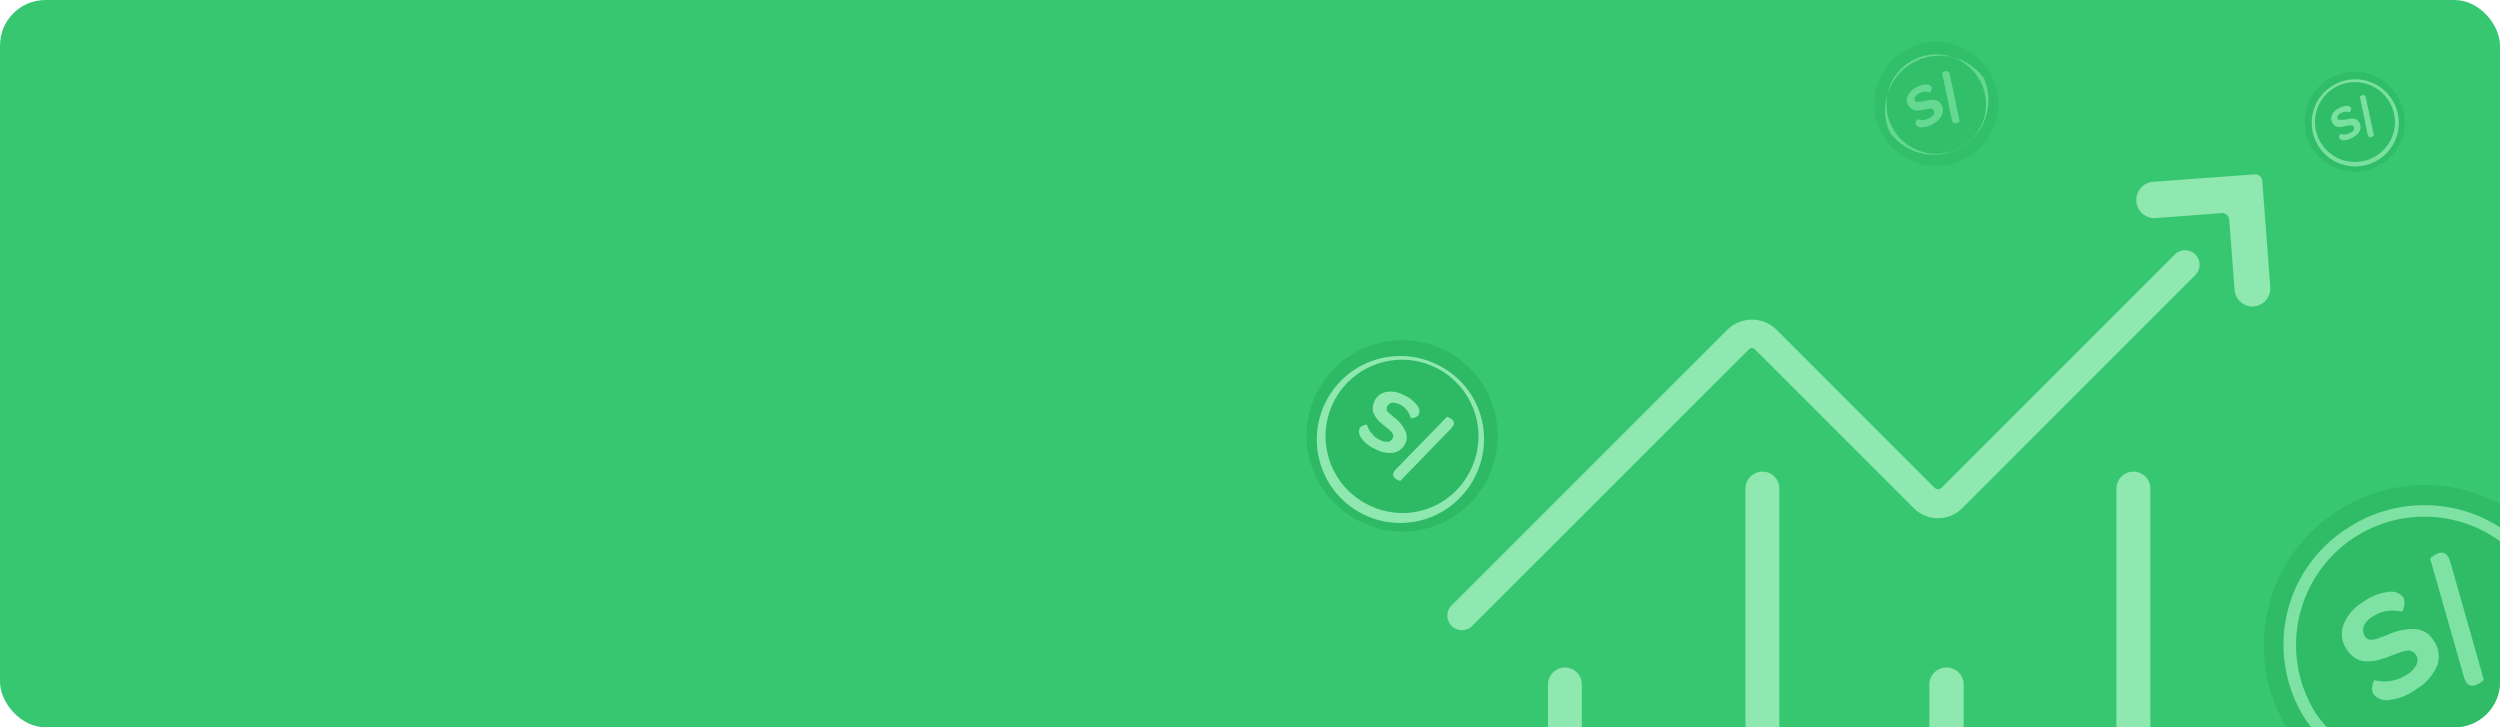 <svg xmlns="http://www.w3.org/2000/svg" viewBox="0 0 275 80"><defs><style>.cls-1{fill:#37c771;}.cls-2{fill:#2eb964;}.cls-3{fill:#8fe8b0;}.cls-4{opacity:0.52;}.cls-5{opacity:0.75;}.cls-6{opacity:0.8;}</style></defs><title>Banner_FondosMutuos</title><g id="Capa_2" data-name="Capa 2"><g id="Capa_2-2" data-name="Capa 2"><rect class="cls-1" width="275" height="80" rx="5"/><path class="cls-2" d="M163.54,52.82a10.51,10.51,0,1,0-14,4.51l0,0A10.4,10.4,0,0,0,163.54,52.82Z"/><path class="cls-3" d="M162.36,52.2a9.18,9.18,0,1,1-4.27-12.09A9.07,9.07,0,0,1,162.36,52.2Zm-.68-.33a8.41,8.41,0,1,0-11.19,3.65A8.3,8.3,0,0,0,161.68,51.87Z"/><path class="cls-3" d="M149.75,48.19a3.61,3.61,0,0,0,1.53,1.2,3.24,3.24,0,0,0,2,.41,1.8,1.8,0,0,0,1.29-1,1.54,1.54,0,0,0,0-1.43A4.26,4.26,0,0,0,153.48,46l-.21-.16-.19-.16-.18-.14-.15-.15-.12-.13a.38.38,0,0,1-.09-.15.57.57,0,0,1,0-.14.38.38,0,0,1,0-.15.37.37,0,0,1,.07-.14.65.65,0,0,1,.51-.38,1.56,1.56,0,0,1,.85.19,2.24,2.24,0,0,1,.79.64,2.51,2.51,0,0,1,.44.86.28.28,0,0,0,.18,0,1.12,1.12,0,0,0,.39-.13.67.67,0,0,0,.31-.29,1,1,0,0,0-.21-1,3.52,3.52,0,0,0-1.41-1.09,3,3,0,0,0-2-.36,1.78,1.78,0,0,0-1.27,1,2,2,0,0,0-.19.82,1.41,1.41,0,0,0,.21.74,2.9,2.9,0,0,0,.44.6,8.11,8.11,0,0,0,.62.55l.15.12.32.26a2.73,2.73,0,0,1,.25.23,1.16,1.16,0,0,1,.2.25.54.54,0,0,1,.06.25.43.43,0,0,1-.06.27.66.66,0,0,1-.53.39,1.65,1.65,0,0,1-.9-.22,2.51,2.51,0,0,1-.89-.72,2.38,2.38,0,0,1-.49-.93.34.34,0,0,0-.18,0,1,1,0,0,0-.37.14.61.61,0,0,0-.29.28A1.12,1.12,0,0,0,149.75,48.19Z"/><path class="cls-3" d="M153.74,52.79c.18.09.28.12.31.09l5.56-5.74a1.46,1.46,0,0,0,.26-.34c.17-.34,0-.62-.42-.84-.19-.09-.29-.12-.31-.08l-5.58,5.73a1.7,1.7,0,0,0-.26.34C153.15,52.29,153.29,52.57,153.74,52.79Z"/><g class="cls-4"><path class="cls-2" d="M219,8.19a6.83,6.83,0,1,0-2.65,9.18h0A6.76,6.76,0,0,0,219,8.19Z"/><path class="cls-3" d="M218.22,8.61a6,6,0,0,1-10.36,5.92,6,6,0,0,1,10.36-5.92Zm-.43.24a5.47,5.47,0,1,0-2.1,7.36A5.43,5.43,0,0,0,217.79,8.85Z"/><path class="cls-3" d="M211.47,14a2.48,2.48,0,0,0,1.21-.39,2.13,2.13,0,0,0,.95-1,1.18,1.18,0,0,0-.08-1.08,1,1,0,0,0-.76-.54,2.74,2.74,0,0,0-1.14.15l-.17,0-.15.05-.14,0a.35.35,0,0,1-.14,0l-.11,0h-.11l-.09,0-.08,0a.41.41,0,0,1,0-.09.42.42,0,0,1,0-.42,1.1,1.1,0,0,1,.41-.39,1.59,1.59,0,0,1,.63-.19,1.46,1.46,0,0,1,.62.08.26.26,0,0,0,.07-.1.77.77,0,0,0,.07-.26.42.42,0,0,0,0-.27.67.67,0,0,0-.63-.26,2.39,2.39,0,0,0-1.1.36,2,2,0,0,0-.9.93,1.13,1.13,0,0,0,.08,1,1.09,1.09,0,0,0,.37.4.88.88,0,0,0,.47.16,2.05,2.05,0,0,0,.49,0,3.18,3.18,0,0,0,.51-.13l.13,0L212,12l.22-.05a.5.5,0,0,1,.21,0,.47.47,0,0,1,.15.06.33.33,0,0,1,.13.13.44.44,0,0,1,0,.43,1.13,1.13,0,0,1-.44.4,1.68,1.68,0,0,1-.72.22,1.51,1.51,0,0,1-.67-.08.18.18,0,0,0-.07.1.72.72,0,0,0-.07.25.47.47,0,0,0,0,.26A.74.74,0,0,0,211.47,14Z"/><path class="cls-3" d="M215.4,13.46c.11-.06.17-.1.16-.12l-1.07-5.09A1.14,1.14,0,0,0,214.4,8c-.12-.22-.32-.24-.6-.08-.12.07-.17.11-.16.13l1.06,5.09a1.22,1.22,0,0,0,.09.27C214.92,13.6,215.12,13.63,215.4,13.46Z"/></g><g class="cls-5"><path class="cls-2" d="M263.85,10.8a5.49,5.49,0,1,0-2.13,7.37h0A5.42,5.42,0,0,0,263.85,10.8Z"/><path class="cls-3" d="M263.24,11.14a4.79,4.79,0,0,1-8.32,4.75,4.79,4.79,0,0,1,8.32-4.75Zm-.34.19a4.39,4.39,0,1,0-1.69,5.91A4.35,4.35,0,0,0,262.9,11.33Z"/><path class="cls-3" d="M257.82,15.43a2,2,0,0,0,1-.32,1.72,1.72,0,0,0,.77-.76,1,1,0,0,0-.07-.87.83.83,0,0,0-.61-.43,2.41,2.41,0,0,0-.92.12l-.13,0-.13,0-.11,0-.11,0h-.18s-.05,0-.07,0-.05,0-.06,0l-.05-.07a.37.37,0,0,1,0-.34.82.82,0,0,1,.33-.31,1.16,1.16,0,0,1,.51-.15,1.06,1.06,0,0,1,.5.06.16.16,0,0,0,.05-.08.65.65,0,0,0,.06-.21.35.35,0,0,0,0-.22c-.08-.14-.24-.2-.5-.2a1.84,1.84,0,0,0-.88.29,1.52,1.52,0,0,0-.72.74,1,1,0,0,0,.35,1.16.71.71,0,0,0,.38.12,1.7,1.7,0,0,0,.39,0l.42-.11.1,0,.2-.06.18,0a.44.44,0,0,1,.16,0l.13.05a.32.32,0,0,1,.1.1.36.36,0,0,1,0,.35.86.86,0,0,1-.36.32,1.41,1.41,0,0,1-.57.18,1.24,1.24,0,0,1-.54-.06.14.14,0,0,0-.06.08.46.46,0,0,0-.05.2.28.28,0,0,0,0,.2A.58.58,0,0,0,257.82,15.43Z"/><path class="cls-3" d="M261,15c.09,0,.13-.09.13-.11l-.87-4.08a.86.86,0,0,0-.07-.21q-.15-.25-.48-.06c-.1.05-.14.09-.13.1l.85,4.09a.66.66,0,0,0,.08.21C260.59,15.15,260.75,15.17,261,15Z"/></g><g class="cls-6"><path class="cls-2" d="M256.25,56.81a17.51,17.51,0,0,0-4.93,22.87c.06.11.14.21.21.32H270a5,5,0,0,0,5-5V55.41A17.66,17.66,0,0,0,256.25,56.81Z"/><path class="cls-3" d="M254.74,78.48A14.12,14.12,0,0,1,275,59.54V58a15.41,15.41,0,0,0-16.91.19,15.17,15.17,0,0,0-4.45,21c.2.3.41.57.62.84H256A13.91,13.91,0,0,1,254.74,78.48Z"/><path class="cls-3" d="M262.81,77a6.1,6.1,0,0,0,3-1.21,5.44,5.44,0,0,0,2.29-2.61,3,3,0,0,0-.42-2.75,2.55,2.55,0,0,0-2-1.24,6.92,6.92,0,0,0-2.9.57l-.41.17-.4.15-.35.13a1.33,1.33,0,0,1-.34.1l-.29.06a.67.67,0,0,1-.28,0l-.24-.07a.57.57,0,0,1-.21-.13,1.38,1.38,0,0,1-.26-1.29,2.45,2.45,0,0,1,1-1.06,3.83,3.83,0,0,1,1.58-.61,4.15,4.15,0,0,1,1.61.08.45.45,0,0,0,.16-.25,2.29,2.29,0,0,0,.14-.68,1.14,1.14,0,0,0-.17-.7,1.7,1.7,0,0,0-1.65-.54,5.83,5.83,0,0,0-2.76,1.12,5,5,0,0,0-2.14,2.53,2.9,2.9,0,0,0,.37,2.66,3.05,3.05,0,0,0,1,1,2.32,2.32,0,0,0,1.24.32,5.28,5.28,0,0,0,1.25-.15,9.94,9.94,0,0,0,1.3-.44l.31-.11.64-.24a3.86,3.86,0,0,1,.55-.17,1.45,1.45,0,0,1,.54-.08,1,1,0,0,1,.4.12,1,1,0,0,1,.35.31,1.08,1.08,0,0,1,.1,1.1,2.6,2.6,0,0,1-1.06,1.12,4.46,4.46,0,0,1-1.79.69,4.13,4.13,0,0,1-1.75-.08.49.49,0,0,0-.17.26,1.82,1.82,0,0,0-.12.65,1.13,1.13,0,0,0,.17.65A1.84,1.84,0,0,0,262.81,77Z"/><path class="cls-3" d="M272.83,75.1c.27-.18.4-.3.38-.36l-3.66-12.87a2.7,2.7,0,0,0-.27-.66c-.35-.52-.88-.55-1.57-.09-.29.2-.42.32-.38.37L271,74.37a2.57,2.57,0,0,0,.28.66C271.6,75.54,272.12,75.56,272.83,75.1Z"/></g><path class="cls-3" d="M160.81,69.32a1.6,1.6,0,0,1-1.13-2.73l30.37-30.36a3.86,3.86,0,0,1,5.33,0l17.4,17.41a.57.57,0,0,0,.8,0l25.7-25.7a1.6,1.6,0,0,1,2.26,2.26l-25.69,25.7a3.77,3.77,0,0,1-5.33,0l-17.41-17.4c-.29-.3-.51-.29-.8,0L161.94,68.85A1.6,1.6,0,0,1,160.81,69.32Z"/><path class="cls-3" d="M247.93,33.71h0a2,2,0,0,1-2.13-1.83l-.58-7.71a.79.79,0,0,0-.85-.73l-7.25.55A2,2,0,0,1,235,22.16h0A2,2,0,0,1,236.82,20L248,19.18a.8.8,0,0,1,.85.73l.88,11.67A2,2,0,0,1,247.93,33.71Z"/><path class="cls-3" d="M234.68,51.88a1.87,1.87,0,0,0-1.87,1.86V80h3.73V53.74A1.86,1.86,0,0,0,234.68,51.88Z"/><path class="cls-3" d="M214.1,73.43h0a1.87,1.87,0,0,0-1.87,1.87V80H216V75.3A1.86,1.86,0,0,0,214.1,73.43Z"/><path class="cls-3" d="M193.91,51.88A1.87,1.87,0,0,0,192,53.74V80h3.73V53.74A1.86,1.86,0,0,0,193.91,51.88Z"/><path class="cls-3" d="M172.15,73.43a1.86,1.86,0,0,0-1.87,1.87V80H174V75.3A1.86,1.86,0,0,0,172.15,73.43Z"/></g></g></svg>